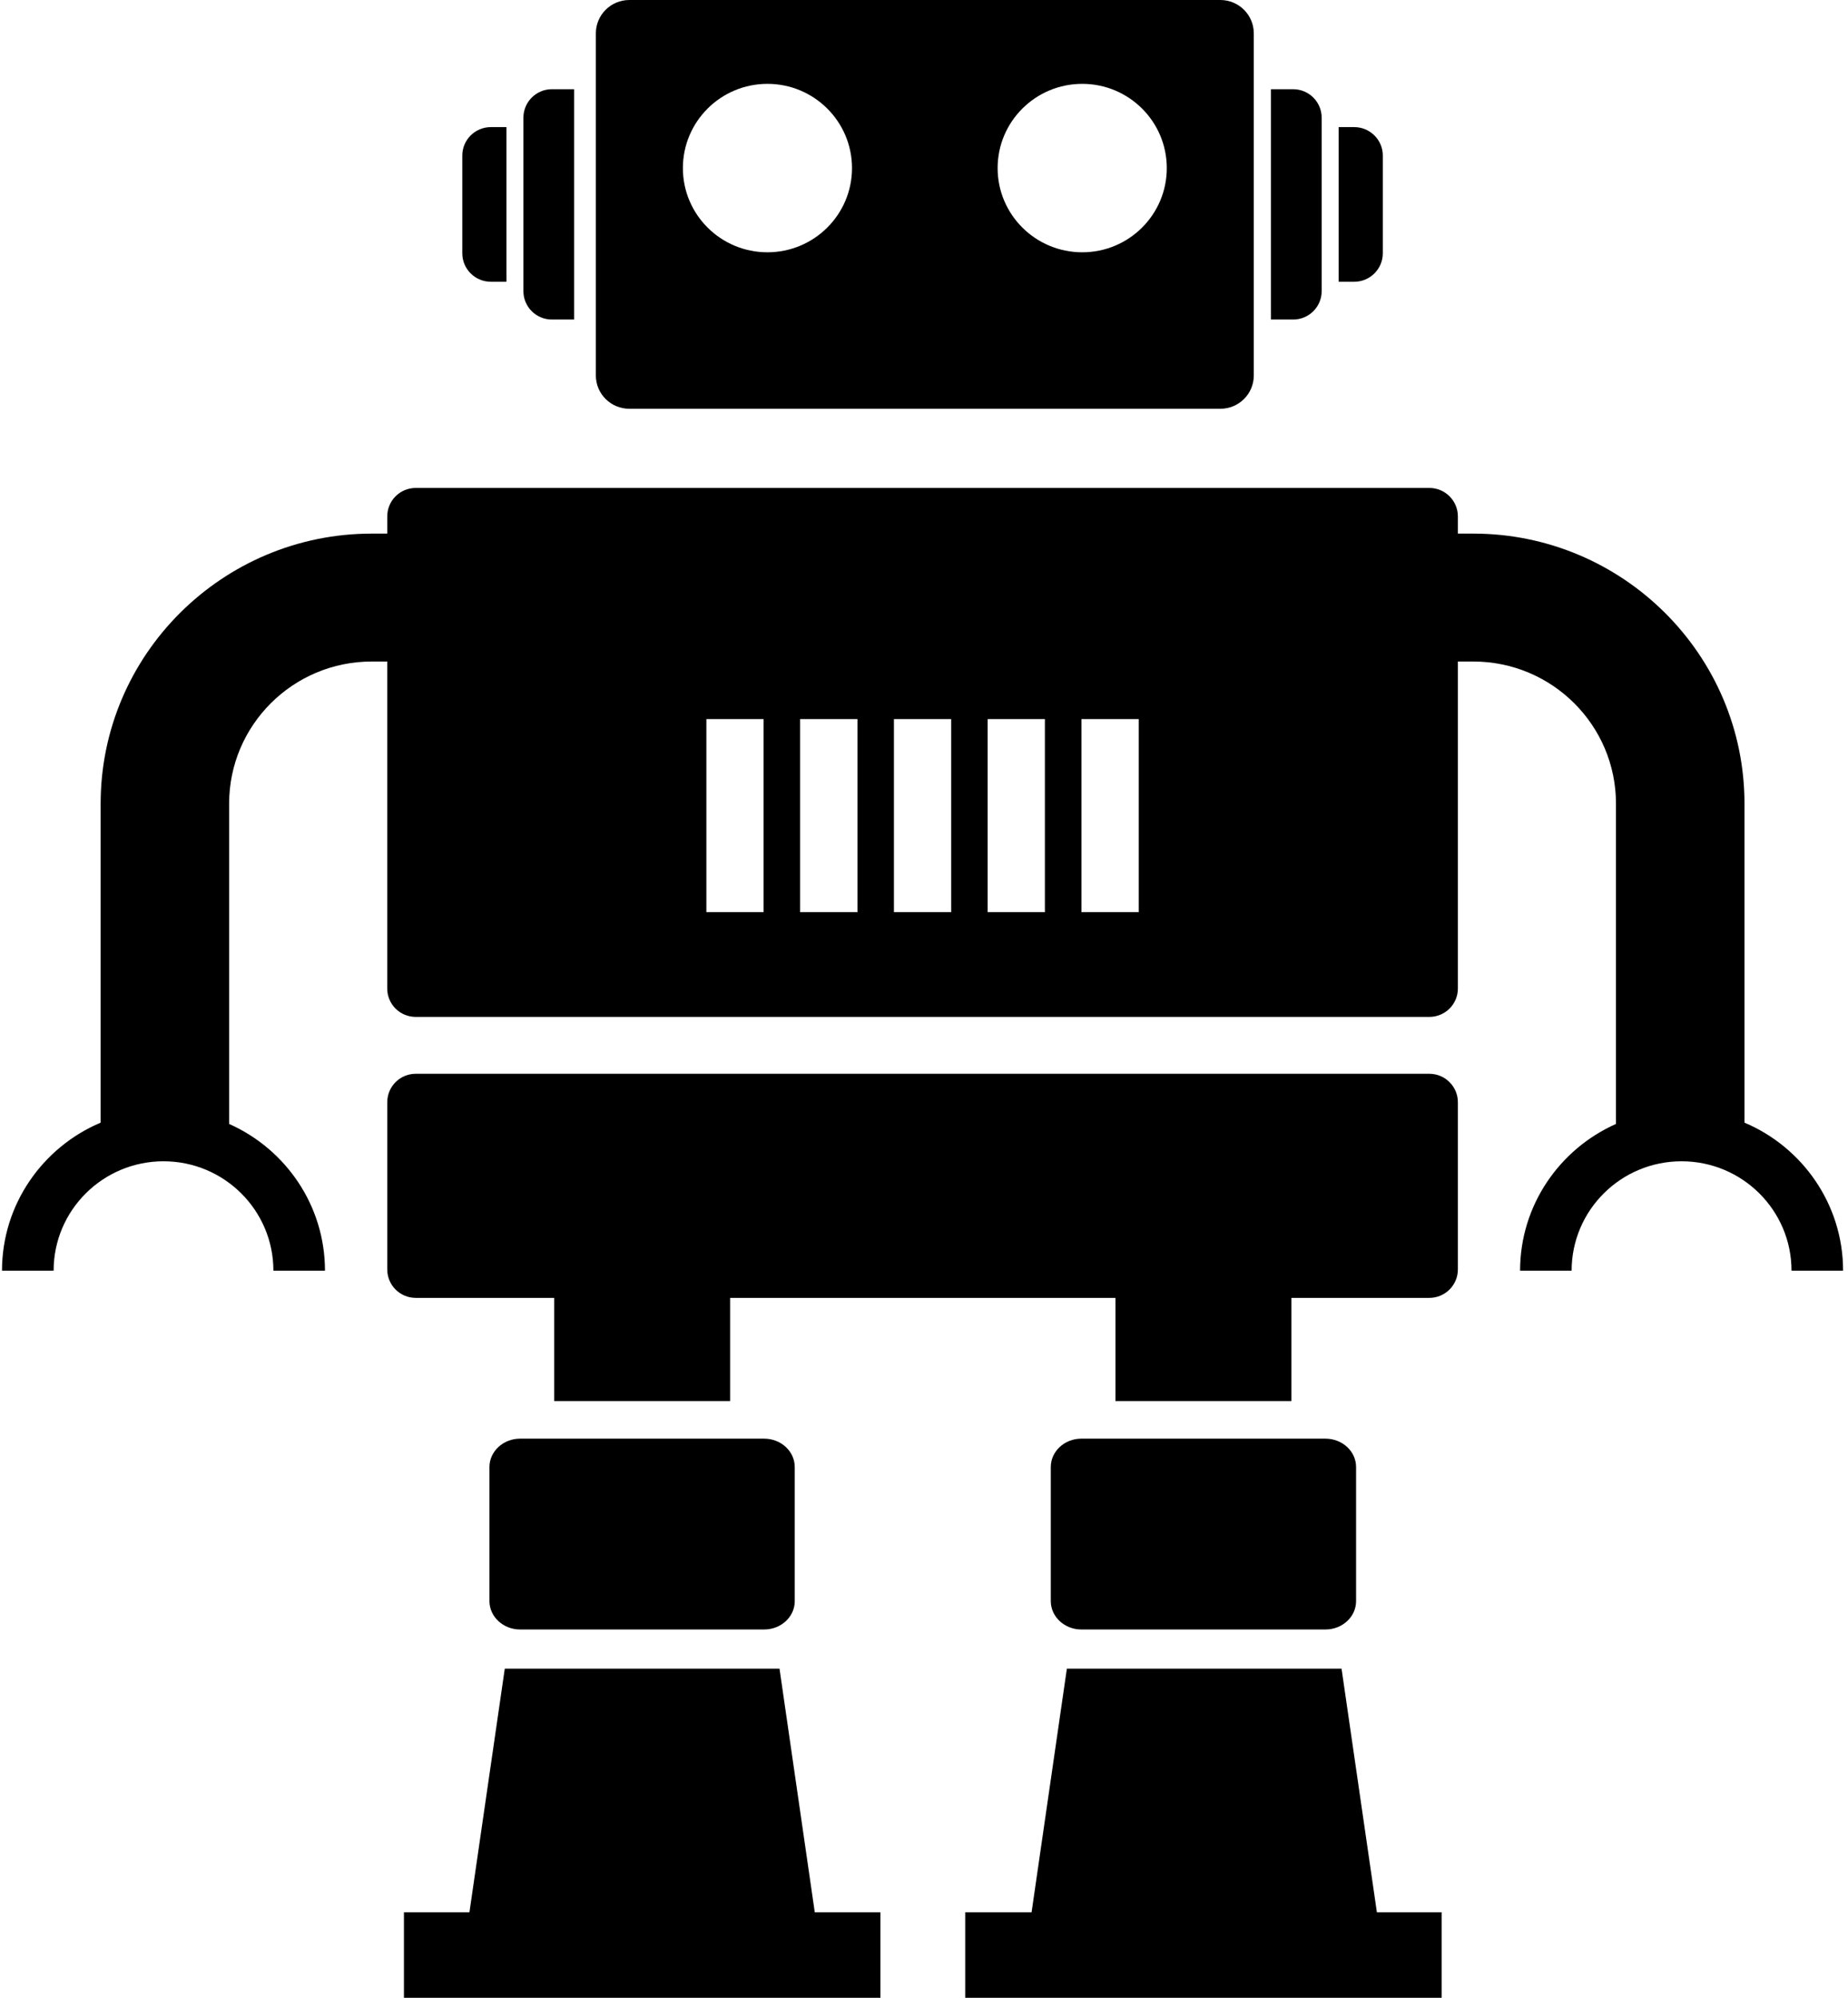 <?xml version="1.0" encoding="UTF-8" standalone="no"?>
<svg width="74px" height="80px" viewBox="0 0 74 80" version="1.1" xmlns="http://www.w3.org/2000/svg" xmlns:xlink="http://www.w3.org/1999/xlink" xmlns:sketch="http://www.bohemiancoding.com/sketch/ns">
    <!-- Generator: Sketch 3.4 (15575) - http://www.bohemiancoding.com/sketch -->
    <title>Robot</title>
    <desc>Created with Sketch.</desc>
    <defs></defs>
    <g id="Website" stroke="none" stroke-width="1" fill="none" fill-rule="evenodd" sketch:type="MSPage">
        <g id="Desktop-HD" sketch:type="MSArtboardGroup" transform="translate(-363, -1277)" fill="#000000">
            <g id="Services" sketch:type="MSLayerGroup" transform="translate(100, 928)">
                <g id="Robot-+-Don’t-let-our-profes-+-AUTOMATION" transform="translate(0, 349)" sketch:type="MSShapeGroup">
                    <g id="Robot" transform="translate(263, 0)">
                        <path d="M54.302,64.114 C54.302,64.743 53.753,65.252 53.076,65.252 L43.302,65.252 C42.626,65.252 42.077,64.743 42.077,64.114 L42.077,58.747 C42.077,58.119 42.626,57.61 43.302,57.61 L53.076,57.61 C53.753,57.61 54.302,58.119 54.302,58.747 L54.302,64.114 L54.302,64.114 Z" id="Shape"></path>
                        <path d="M55.135,76.575 L53.72,66.821 L42.721,66.821 L41.308,76.575 L38.65,76.575 L38.65,80 L57.729,80 L57.729,76.575 L55.135,76.575 Z" id="Shape"></path>
                        <path d="M31.825,64.114 C31.825,64.743 31.277,65.252 30.598,65.252 L20.826,65.252 C20.152,65.252 19.599,64.743 19.599,64.114 L19.599,58.747 C19.599,58.119 20.153,57.61 20.826,57.61 L30.597,57.61 C31.276,57.61 31.824,58.119 31.824,58.747 L31.824,64.114 L31.825,64.114 Z" id="Shape"></path>
                        <path d="M32.626,76.575 L31.214,66.821 L20.213,66.821 L18.798,76.575 L16.175,76.575 L16.175,80 L35.255,80 L35.255,76.575 L32.626,76.575 Z" id="Shape"></path>
                        <path d="M51.711,56.105 L51.711,51.973 L57.233,51.973 C57.865,51.973 58.378,51.465 58.378,50.834 L58.378,44.138 C58.378,43.508 57.865,42.999 57.233,42.999 L16.651,42.999 C16.017,42.999 15.507,43.508 15.507,44.138 L15.507,50.834 C15.507,51.465 16.017,51.973 16.651,51.973 L22.191,51.973 L22.191,56.105 L29.236,56.105 L29.236,51.973 L44.667,51.973 L44.667,56.105 L51.711,56.105 L51.711,56.105 Z" id="Shape"></path>
                        <path d="M48.866,0 L25.201,0 C24.461,0 23.86,0.599 23.86,1.334 L23.86,15.036 C23.86,15.774 24.461,16.369 25.201,16.369 L48.866,16.369 C49.606,16.369 50.206,15.774 50.206,15.036 L50.206,1.335 C50.206,0.599 49.606,0 48.866,0 L48.866,0 Z M30.731,10.103 C28.86,10.103 27.345,8.592 27.345,6.732 C27.345,4.868 28.861,3.358 30.731,3.358 C32.6,3.358 34.117,4.868 34.117,6.732 C34.117,8.593 32.599,10.103 30.731,10.103 L30.731,10.103 Z M43.337,10.103 C41.466,10.103 39.948,8.592 39.948,6.732 C39.948,4.868 41.466,3.358 43.337,3.358 C45.207,3.358 46.722,4.868 46.722,6.732 C46.722,8.593 45.206,10.103 43.337,10.103 L43.337,10.103 Z" id="Shape"></path>
                        <path d="M22.989,12.796 L22.1,12.796 C21.469,12.796 20.959,12.287 20.959,11.659 L20.959,4.713 C20.959,4.083 21.47,3.573 22.1,3.573 L22.989,3.573 L22.989,12.796 L22.989,12.796 Z" id="Shape"></path>
                        <path d="M20.281,11.283 L19.656,11.283 C19.025,11.283 18.512,10.772 18.512,10.144 L18.512,6.228 C18.512,5.599 19.025,5.09 19.656,5.09 L20.281,5.09 L20.281,11.283 L20.281,11.283 Z" id="Shape"></path>
                        <path d="M50.892,12.796 L51.781,12.796 C52.413,12.796 52.924,12.287 52.924,11.659 L52.924,4.713 C52.924,4.083 52.413,3.573 51.781,3.573 L50.892,3.573 L50.892,12.796 L50.892,12.796 Z" id="Shape"></path>
                        <path d="M53.603,11.283 L54.227,11.283 C54.857,11.283 55.372,10.772 55.372,10.144 L55.372,6.228 C55.372,5.599 54.857,5.09 54.227,5.09 L53.603,5.09 L53.603,11.283 L53.603,11.283 Z" id="Shape"></path>
                        <path d="M69.855,44.956 L69.855,32.182 C69.855,26.22 64.981,21.368 58.994,21.368 L58.378,21.368 L58.378,20.677 C58.378,20.049 57.865,19.539 57.233,19.539 L16.651,19.539 C16.017,19.539 15.507,20.05 15.507,20.677 L15.507,21.368 L14.889,21.368 C8.903,21.368 4.03,26.22 4.03,32.182 L4.03,44.956 C1.714,45.935 0.08,48.223 0.08,50.885 L2.147,50.885 C2.147,48.464 4.12,46.503 6.549,46.503 C8.975,46.503 10.948,48.464 10.948,50.885 L13.013,50.885 C13.013,48.265 11.432,46.012 9.175,45.008 L9.175,32.182 C9.175,29.041 11.732,26.49 14.888,26.49 L15.506,26.49 L15.506,39.585 C15.506,40.215 16.016,40.722 16.65,40.722 L57.233,40.722 C57.865,40.722 58.378,40.215 58.378,39.585 L58.378,26.49 L58.994,26.49 C62.15,26.49 64.709,29.041 64.709,32.182 L64.709,45.008 C62.451,46.012 60.869,48.265 60.869,50.885 L62.933,50.885 C62.933,48.464 64.905,46.503 67.336,46.503 C69.765,46.503 71.738,48.464 71.738,50.885 L73.803,50.885 C73.804,48.223 72.171,45.935 69.855,44.956 L69.855,44.956 Z M30.577,36.526 L28.286,36.526 L28.286,28.795 L30.577,28.795 L30.577,36.526 L30.577,36.526 Z M34.335,36.526 L32.039,36.526 L32.039,28.795 L34.335,28.795 L34.335,36.526 L34.335,36.526 Z M38.088,36.526 L35.796,36.526 L35.796,28.795 L38.088,28.795 L38.088,36.526 L38.088,36.526 Z M41.841,36.526 L39.549,36.526 L39.549,28.795 L41.841,28.795 L41.841,36.526 L41.841,36.526 Z M45.599,36.526 L43.306,36.526 L43.306,28.795 L45.599,28.795 L45.599,36.526 L45.599,36.526 Z" id="Shape"></path>
                    </g>
                </g>
            </g>
        </g>
    </g>
</svg>